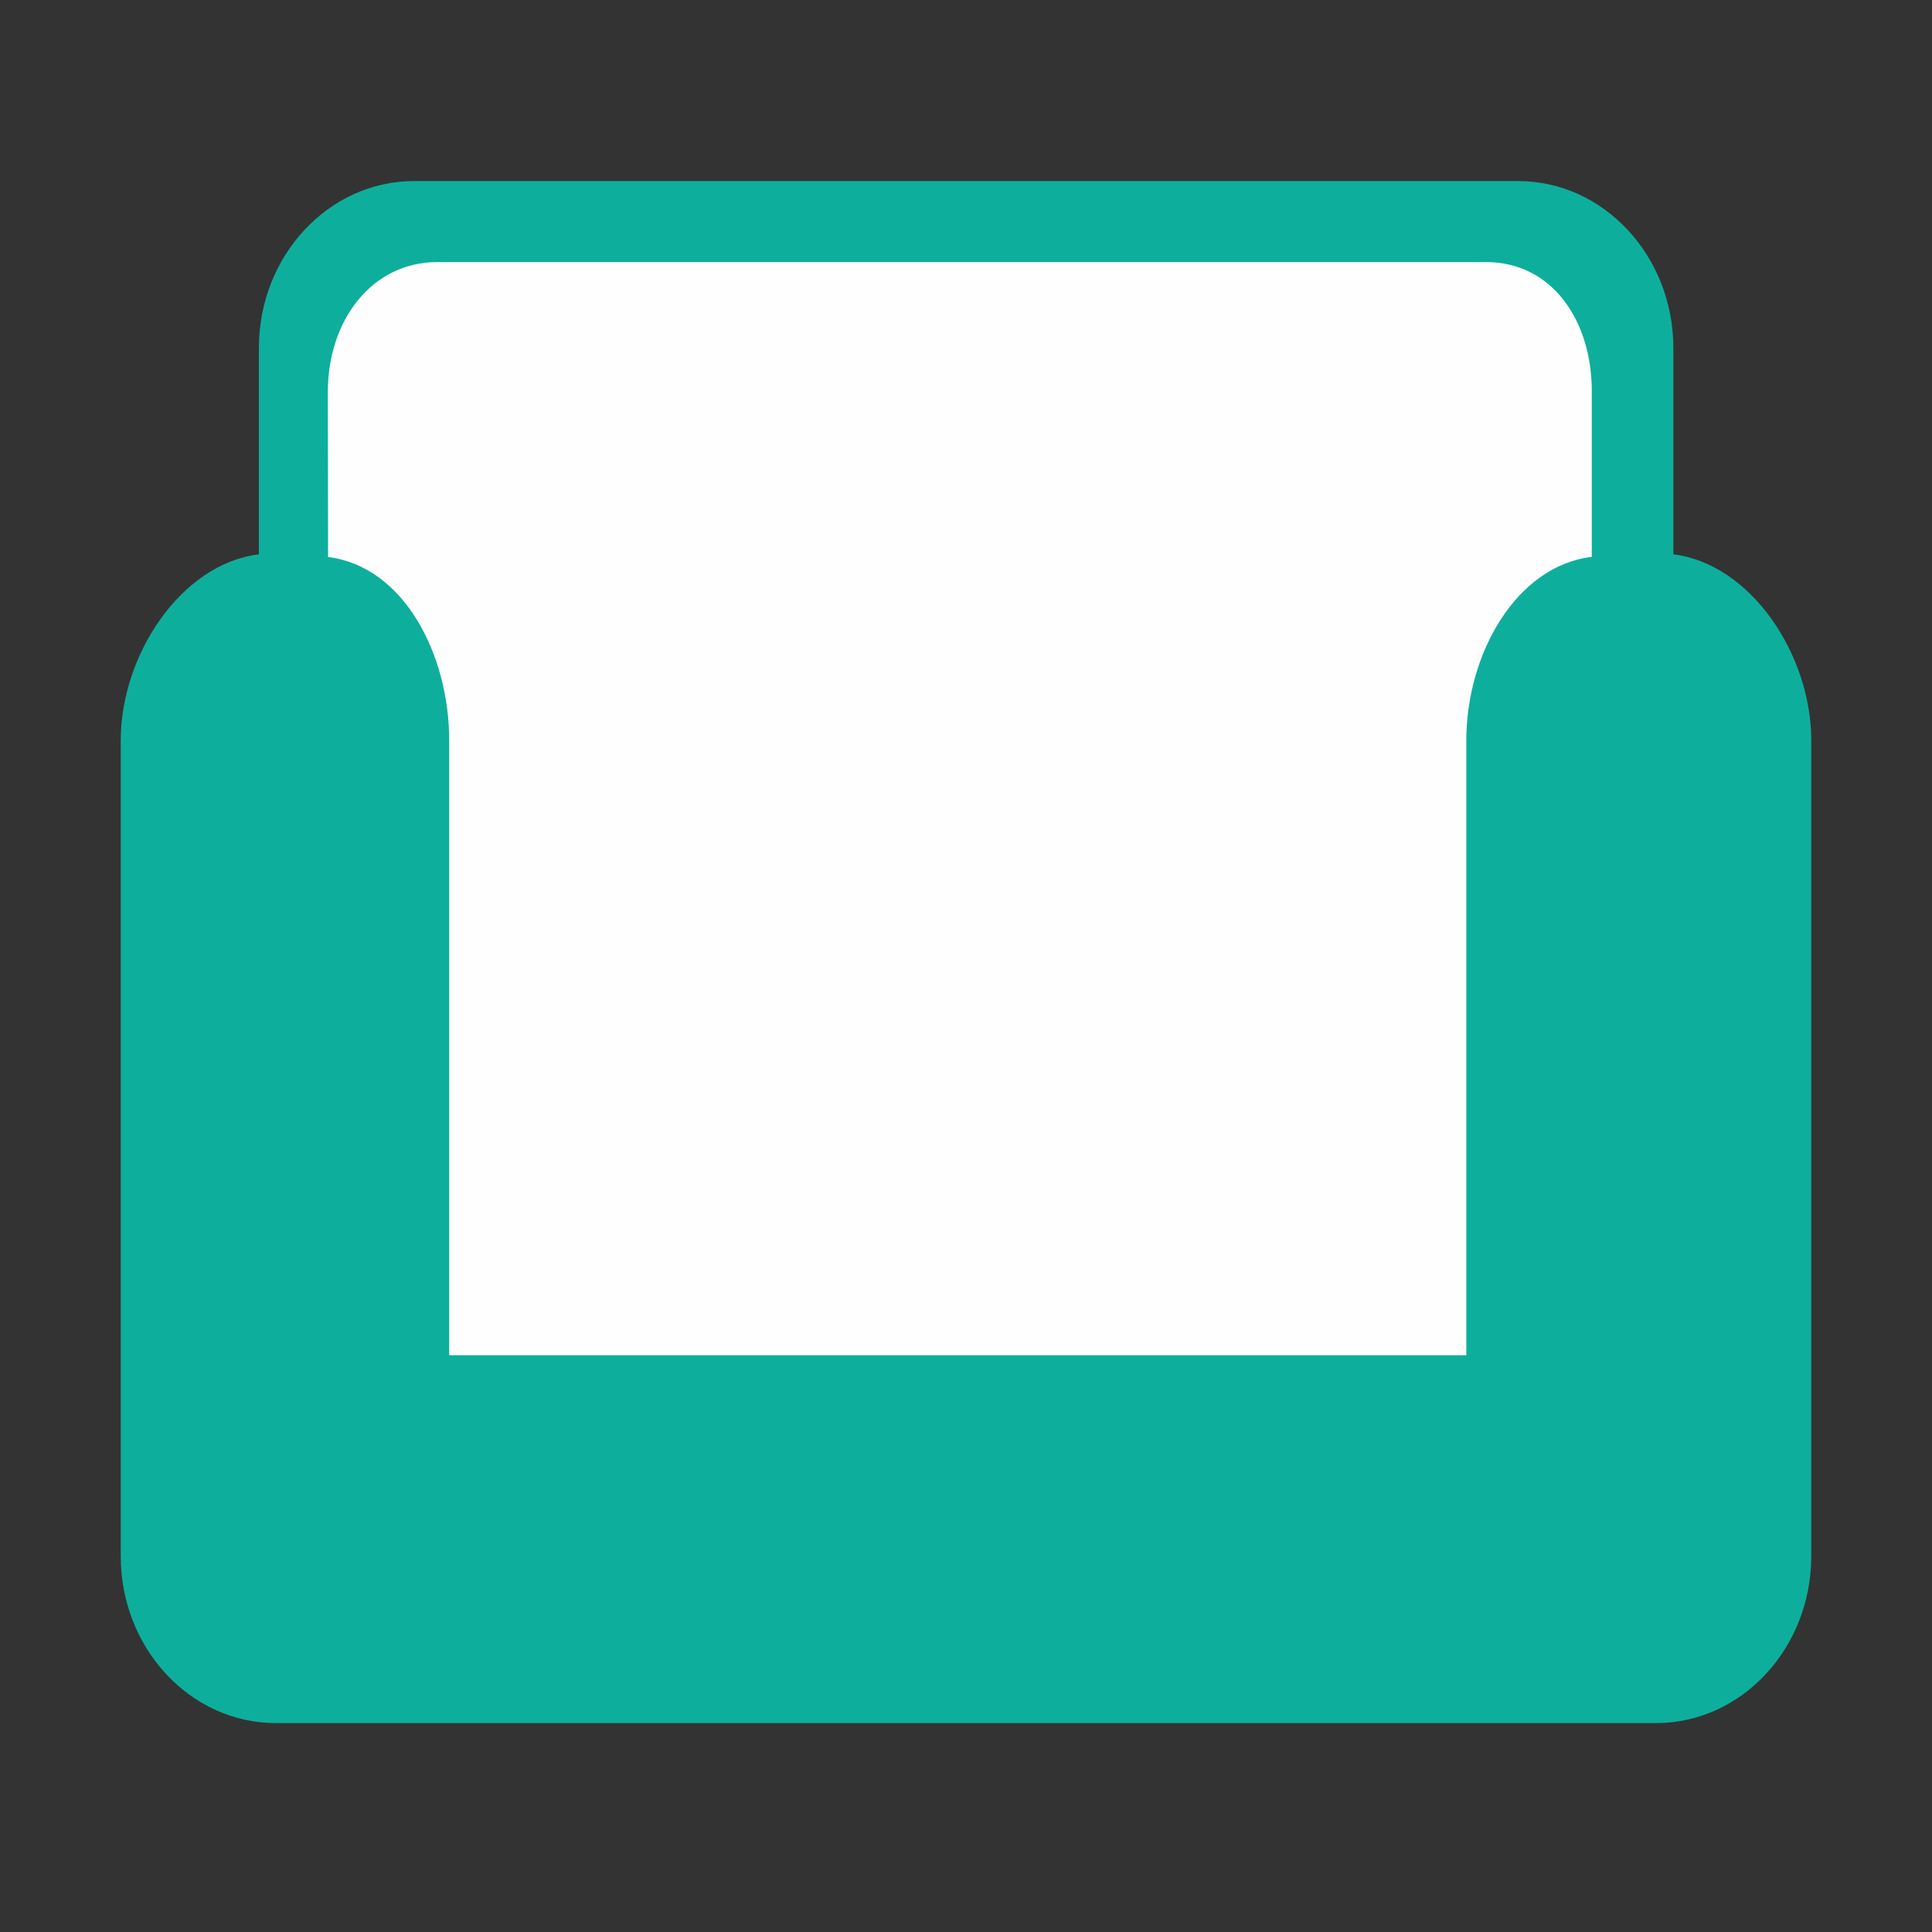 <?xml version="1.0" encoding="UTF-8"?>
<svg width="32px" height="32px" viewBox="0 0 32 32" version="1.1" xmlns="http://www.w3.org/2000/svg" xmlns:xlink="http://www.w3.org/1999/xlink">
    <rect x="0" y="0" width="32" height="32" fill="#333333" stroke="none"/>
    <title>编组 12</title>
    <g id="页面-1" stroke="none" stroke-width="1" fill="none" fill-rule="evenodd">
        <g id="座位排布切图" transform="translate(-656, -867)">
            <g id="编组-12" transform="translate(656, 867)">
                <rect id="矩形备份-252" fill-opacity="0" fill="#F2F4F5" x="0" y="0" width="32" height="32" rx="2"></rect>
                <g id="编组-15备份-8" transform="translate(16, 16) scale(1, -1) rotate(-180) translate(-16, -16) translate(2, 3)" fill-rule="nonzero">
                    <path d="M2.288,19.025 L2.288,22.777 C2.288,24.3 3.441,25.541 4.858,25.541 L23.145,25.541 C24.562,25.541 25.716,24.3 25.716,22.777 L25.716,19.358 C26.998,19.202 28,17.697 28,16.279 L28,2.764 C28,1.241 26.846,-1.20792265e-13 25.429,-1.20792265e-13 L2.571,-1.20792265e-13 C1.154,-1.20792265e-13 5.32907052e-15,1.237 5.32907052e-15,2.764 L5.32907052e-15,16.279 C5.32907052e-15,17.697 1.005,19.205 2.288,19.358 L2.288,19.025 Z" id="路径" fill="#0DAF9C" transform="translate(14, 12.77) rotate(-180) translate(-14, -12.77) "></path>
                    <path d="M22.82,19.447 L5.446,19.447 C4.362,19.447 3.634,18.482 3.634,17.296 L3.638,14.562 C4.897,14.406 5.644,12.941 5.644,11.527 L5.644,1.341 L22.491,1.341 L22.491,11.527 C22.491,12.949 23.31,14.413 24.569,14.565 L24.569,17.296 C24.573,18.486 23.904,19.447 22.82,19.447 Z" id="路径" fill="#FEFEFE" transform="translate(14.102, 10.394) rotate(-180) translate(-14.102, -10.394) "></path>
                </g>
            </g>
        </g>
    </g>
</svg>